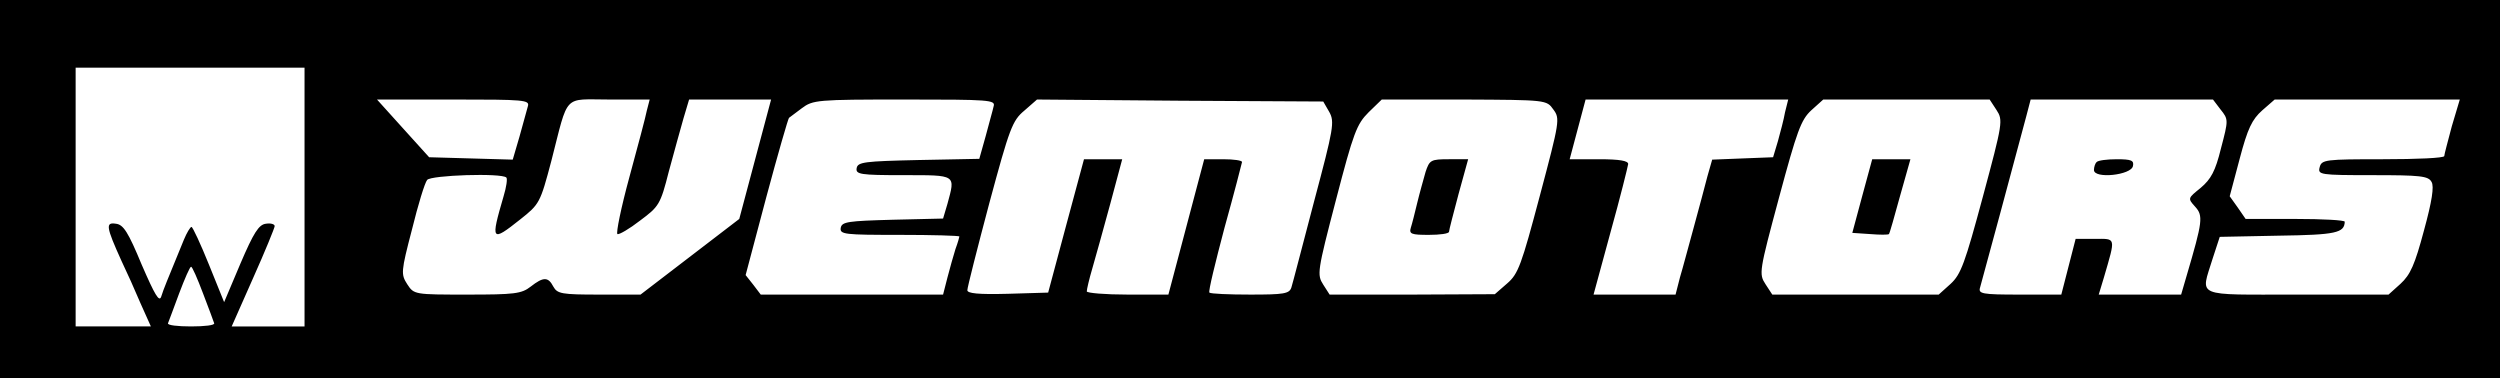 <?xml version="1.0" standalone="no"?>
<!DOCTYPE svg PUBLIC "-//W3C//DTD SVG 20010904//EN"
 "http://www.w3.org/TR/2001/REC-SVG-20010904/DTD/svg10.dtd">
<svg version="1.0" xmlns="http://www.w3.org/2000/svg"
 width="628pt" height="95pt" viewBox="0 0 628 95"
 preserveAspectRatio="xMidYMid meet">

<g transform="translate(0,95) scale(0.1,-0.1)"
fill="#000000" stroke="none">
<path d="M0 475 l0 -475 3140 0 3140 0 0 475 0 475 -3140 0 -3140 0 0 -475z
m765 -20 l0 -325 -92 0 -91 0 54 122 c30 67 54 126 54 130 0 5 -10 8 -22 6
-18 -2 -31 -23 -64 -100 l-41 -97 -38 94 c-21 52 -41 95 -44 95 -3 0 -12 -15
-19 -32 -45 -110 -50 -121 -57 -143 -5 -15 -16 4 -49 80 -34 82 -46 101 -65
103 -26 4 -25 -7 14 -93 13 -27 35 -76 48 -107 l26 -58 -95 0 -94 0 0 325 0
325 288 0 287 0 0 -325z m561 228 c-3 -10 -12 -44 -21 -76 l-17 -58 -105 3
-105 3 -66 73 -65 72 192 0 c178 0 192 -1 187 -17z m299 -10 c-3 -16 -23 -91
-44 -168 -21 -77 -34 -141 -30 -143 4 -2 30 13 57 34 47 35 51 40 72 123 13
47 29 107 37 134 l14 47 103 0 103 0 -40 -150 -40 -150 -124 -95 -124 -95
-104 0 c-94 0 -105 2 -115 20 -13 25 -25 25 -57 0 -23 -18 -41 -20 -159 -20
-133 0 -134 0 -151 26 -16 25 -16 31 12 138 15 61 32 117 38 124 9 12 187 18
199 6 3 -3 0 -24 -7 -47 -33 -113 -31 -116 42 -58 48 38 50 41 78 147 44 171
28 154 146 154 l101 0 -7 -27z m871 10 c-2 -10 -12 -44 -20 -75 l-16 -57 -153
-3 c-135 -3 -152 -5 -155 -20 -3 -16 8 -18 117 -18 135 0 131 2 111 -72 l-11
-37 -127 -3 c-111 -3 -127 -5 -130 -20 -3 -17 9 -18 147 -18 83 0 151 -2 151
-4 0 -1 -4 -16 -10 -32 -5 -16 -14 -48 -20 -71 l-11 -43 -229 0 -229 0 -19 25
-19 24 52 196 c29 108 55 198 57 199 1 1 16 12 32 24 28 21 38 22 258 22 214
0 229 -1 224 -17z m843 -14 c14 -25 11 -41 -38 -225 -29 -110 -54 -207 -57
-216 -5 -16 -19 -18 -103 -18 -54 0 -100 2 -103 5 -3 3 15 76 38 163 24 86 43
160 44 165 0 4 -21 7 -47 7 l-48 0 -45 -170 -45 -170 -102 0 c-57 0 -103 4
-103 8 0 5 6 31 14 58 8 27 28 100 45 162 l30 112 -48 0 -48 0 -45 -167 -45
-168 -101 -3 c-75 -2 -102 1 -102 9 0 7 25 105 55 218 51 189 58 208 88 233
l32 28 360 -3 359 -2 15 -26z m563 6 c17 -23 16 -29 -34 -217 -46 -173 -54
-196 -82 -220 l-31 -27 -207 -1 -208 0 -16 25 c-16 25 -15 33 32 213 44 169
52 190 82 220 l33 32 207 0 c207 -1 207 -1 224 -25z m582 -7 c-3 -18 -12 -51
-18 -73 l-12 -40 -77 -3 -76 -3 -12 -42 c-6 -23 -21 -80 -34 -127 -13 -47 -28
-104 -35 -127 l-11 -43 -103 0 -103 0 43 158 c24 86 43 163 44 170 0 8 -21 12
-73 12 l-74 0 20 75 20 75 254 0 255 0 -8 -32z m531 6 c17 -26 16 -32 -34
-218 -45 -167 -55 -195 -81 -219 l-30 -27 -209 0 -209 0 -17 26 c-17 26 -16
32 34 218 45 167 55 195 81 219 l30 27 209 0 209 0 17 -26z m563 1 c20 -25 20
-26 1 -98 -14 -57 -25 -77 -51 -99 -32 -26 -33 -26 -14 -47 21 -23 19 -37 -21
-173 l-14 -48 -103 0 -104 0 13 43 c30 103 31 97 -23 97 l-48 0 -18 -70 -18
-70 -105 0 c-95 0 -104 2 -99 18 5 17 94 347 116 430 l11 42 229 0 229 0 19
-25z m581 -42 c-10 -38 -19 -71 -19 -75 0 -5 -69 -8 -154 -8 -145 0 -154 -1
-159 -20 -5 -19 0 -20 133 -20 120 0 140 -2 148 -17 7 -11 1 -49 -19 -122 -23
-86 -34 -111 -59 -134 l-30 -27 -230 0 c-261 0 -242 -8 -212 90 l18 55 149 3
c143 2 164 7 165 35 0 4 -56 7 -124 7 l-125 0 -20 29 -20 28 25 94 c20 76 31
99 57 122 l31 27 232 0 233 0 -20 -67z m-5649 -420 c14 -37 27 -71 28 -75 2
-5 -24 -8 -58 -8 -34 0 -60 3 -58 8 2 4 14 38 28 75 14 37 27 67 30 67 3 0 16
-30 30 -67z"/>
<path d="M3581 518 c-5 -18 -15 -53 -21 -78 -6 -25 -13 -53 -16 -62 -5 -16 2
-18 45 -18 28 0 51 3 51 8 0 4 11 46 24 95 l24 87 -48 0 c-46 0 -49 -2 -59
-32z"/>
<path d="M4678 458 l-25 -93 45 -3 c24 -2 45 -2 47 0 2 2 14 45 28 96 l26 92
-48 0 -48 0 -25 -92z"/>
<path d="M5267 543 c-4 -3 -7 -13 -7 -20 0 -23 94 -13 98 10 3 14 -4 17 -41
17 -24 0 -47 -3 -50 -7z"/>
</g>
</svg>
